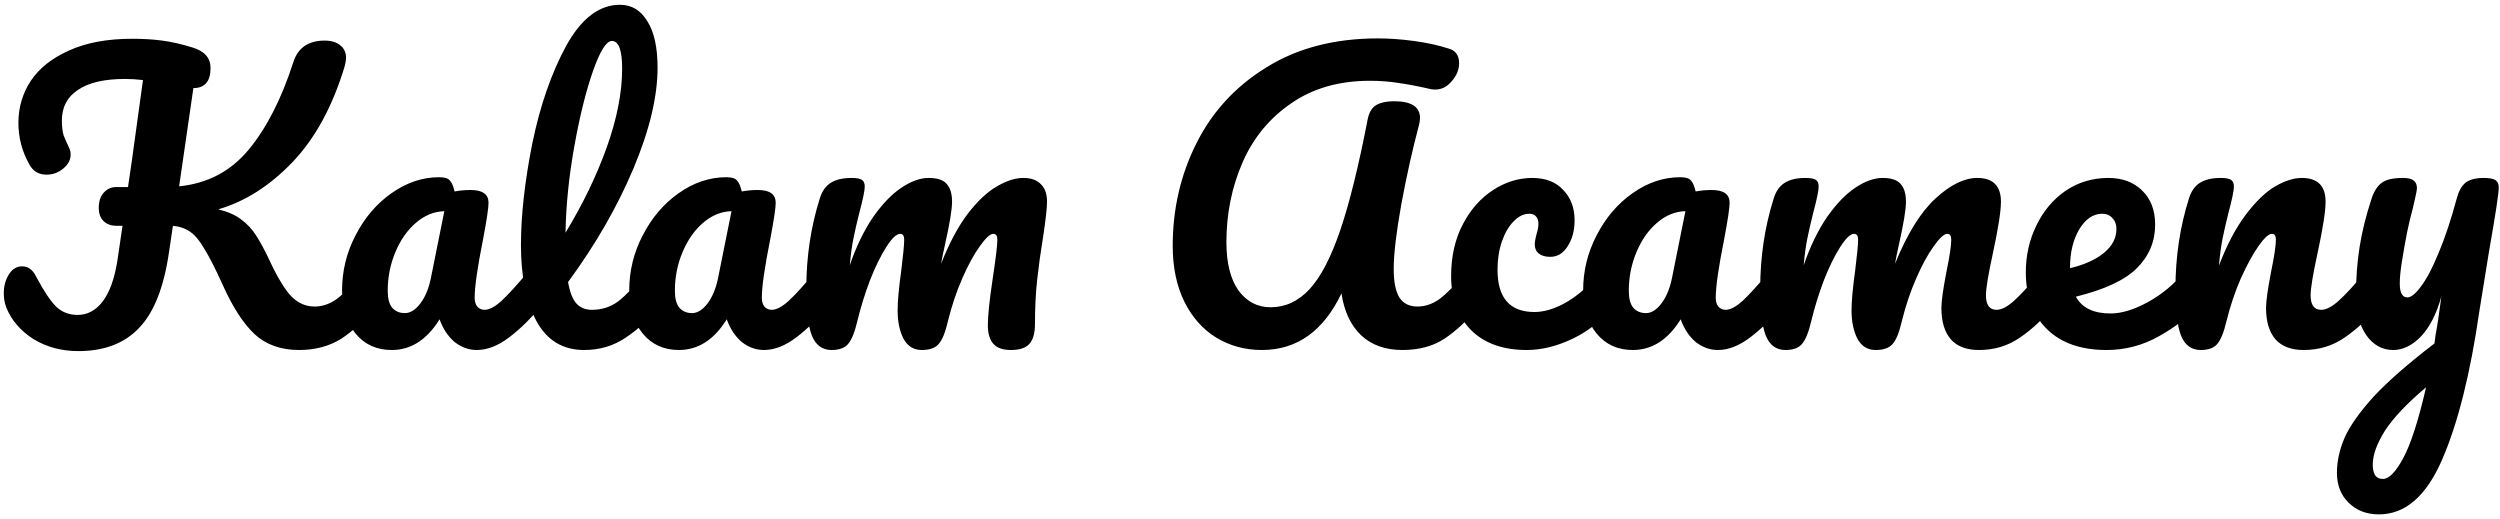 <svg width="438" height="91" viewBox="0 0 438 91" fill="none" xmlns="http://www.w3.org/2000/svg">
<path d="M65.432 46.728C65.987 46.728 66.413 46.984 66.712 47.496C67.053 48.008 67.224 48.712 67.224 49.608C67.224 51.272 66.819 52.595 66.008 53.576C63.96 56.051 61.891 57.971 59.8 59.336C57.709 60.659 55.235 61.32 52.376 61.32C49.219 61.32 46.637 60.403 44.632 58.568C42.627 56.691 40.749 53.789 39 49.864C37.72 47.048 36.653 44.957 35.8 43.592C34.989 42.184 34.179 41.203 33.368 40.648C32.557 40.051 31.533 39.688 30.296 39.56L29.592 44.296C28.696 50.397 26.947 54.792 24.344 57.48C21.784 60.168 18.243 61.512 13.72 61.512C10.776 61.512 8.152 60.808 5.848 59.4C3.587 57.949 2.008 56.115 1.112 53.896C0.813 53.128 0.664 52.296 0.664 51.4C0.664 50.12 0.963 49.011 1.56 48.072C2.157 47.133 2.925 46.664 3.864 46.664C4.419 46.664 4.888 46.813 5.272 47.112C5.656 47.368 6.019 47.837 6.36 48.52C7.683 50.995 8.835 52.723 9.816 53.704C10.84 54.685 12.099 55.176 13.592 55.176C15.299 55.176 16.749 54.408 17.944 52.872C19.181 51.293 20.056 48.883 20.568 45.64L21.464 39.56H20.44C19.459 39.56 18.691 39.283 18.136 38.728C17.581 38.173 17.304 37.405 17.304 36.424C17.304 35.315 17.581 34.44 18.136 33.8C18.733 33.117 19.459 32.776 20.312 32.776H22.424C22.723 30.685 22.936 29.235 23.064 28.424L25.048 14.024C23.939 13.896 22.893 13.832 21.912 13.832C18.285 13.832 15.533 14.472 13.656 15.752C11.779 16.989 10.84 18.781 10.84 21.128C10.84 22.195 10.947 23.069 11.16 23.752C11.416 24.392 11.736 25.117 12.12 25.928C12.291 26.269 12.376 26.653 12.376 27.08C12.376 28.019 11.928 28.851 11.032 29.576C10.179 30.259 9.219 30.6 8.152 30.6C6.787 30.6 5.784 30.003 5.144 28.808C3.864 26.547 3.224 24.115 3.224 21.512C3.224 18.824 3.949 16.371 5.4 14.152C6.893 11.933 9.133 10.163 12.12 8.84C15.107 7.475 18.797 6.792 23.192 6.792C25.112 6.792 26.861 6.899 28.44 7.112C30.061 7.325 31.832 7.731 33.752 8.328C35.843 8.968 36.888 10.163 36.888 11.912C36.888 14.259 35.885 15.432 33.88 15.432L31.384 32.648C36.376 32.136 40.429 30.003 43.544 26.248C46.701 22.451 49.325 17.309 51.416 10.824C51.8 9.629 52.44 8.712 53.336 8.072C54.275 7.432 55.448 7.112 56.856 7.112C58.051 7.112 58.968 7.389 59.608 7.944C60.291 8.456 60.632 9.203 60.632 10.184C60.632 10.483 60.547 10.973 60.376 11.656C58.243 18.696 55.192 24.285 51.224 28.424C47.256 32.563 42.925 35.315 38.232 36.68C39.853 37.064 41.176 37.64 42.2 38.408C43.267 39.176 44.163 40.136 44.888 41.288C45.613 42.397 46.445 43.955 47.384 45.96C48.707 48.776 49.944 50.781 51.096 51.976C52.248 53.128 53.592 53.704 55.128 53.704C56.493 53.704 57.795 53.256 59.032 52.36C60.269 51.421 61.827 49.843 63.704 47.624C64.216 47.027 64.792 46.728 65.432 46.728ZM68.632 61.32C65.986 61.32 63.874 60.36 62.295 58.44C60.717 56.52 59.928 54.003 59.928 50.888C59.928 47.475 60.717 44.253 62.295 41.224C63.874 38.152 65.965 35.699 68.567 33.864C71.213 31.987 74.007 31.048 76.951 31.048C77.89 31.048 78.509 31.24 78.808 31.624C79.149 31.965 79.426 32.605 79.639 33.544C80.535 33.373 81.474 33.288 82.456 33.288C84.546 33.288 85.591 34.035 85.591 35.528C85.591 36.424 85.272 38.557 84.632 41.928C83.65 46.835 83.159 50.248 83.159 52.168C83.159 52.808 83.309 53.32 83.608 53.704C83.949 54.088 84.376 54.28 84.888 54.28C85.698 54.28 86.68 53.768 87.832 52.744C88.984 51.677 90.541 49.971 92.504 47.624C93.016 47.027 93.591 46.728 94.231 46.728C94.786 46.728 95.213 46.984 95.511 47.496C95.853 48.008 96.023 48.712 96.023 49.608C96.023 51.315 95.618 52.637 94.808 53.576C93.058 55.752 91.202 57.587 89.24 59.08C87.277 60.573 85.378 61.32 83.543 61.32C82.135 61.32 80.834 60.851 79.639 59.912C78.487 58.931 77.613 57.608 77.016 55.944C74.797 59.528 72.002 61.32 68.632 61.32ZM70.936 54.856C71.874 54.856 72.77 54.301 73.624 53.192C74.477 52.083 75.096 50.611 75.48 48.776L77.847 37C76.055 37.043 74.391 37.725 72.856 39.048C71.362 40.328 70.168 42.035 69.272 44.168C68.376 46.301 67.927 48.563 67.927 50.952C67.927 52.275 68.183 53.256 68.695 53.896C69.25 54.536 69.997 54.856 70.936 54.856ZM115.078 46.728C115.633 46.728 116.059 46.984 116.358 47.496C116.699 48.008 116.87 48.712 116.87 49.608C116.87 51.315 116.465 52.637 115.654 53.576C113.819 55.837 111.814 57.693 109.638 59.144C107.505 60.595 105.073 61.32 102.342 61.32C98.587 61.32 95.793 59.613 93.958 56.2C92.166 52.787 91.27 48.371 91.27 42.952C91.27 37.747 91.931 31.816 93.254 25.16C94.619 18.504 96.603 12.787 99.206 8.008C101.851 3.229 104.987 0.84 108.614 0.84C110.662 0.84 112.262 1.8 113.414 3.72C114.609 5.597 115.206 8.307 115.206 11.848C115.206 16.925 113.798 22.813 110.982 29.512C108.166 36.211 104.347 42.845 99.526 49.416C99.825 51.165 100.315 52.424 100.998 53.192C101.681 53.917 102.577 54.28 103.686 54.28C105.435 54.28 106.971 53.789 108.294 52.808C109.617 51.784 111.302 50.056 113.35 47.624C113.862 47.027 114.438 46.728 115.078 46.728ZM107.206 7.176C106.225 7.176 105.115 8.947 103.878 12.488C102.641 16.029 101.553 20.424 100.614 25.672C99.675 30.92 99.163 35.955 99.078 40.776C102.107 35.784 104.518 30.792 106.31 25.8C108.102 20.765 108.998 16.179 108.998 12.04C108.998 8.797 108.401 7.176 107.206 7.176ZM118.944 61.32C116.299 61.32 114.187 60.36 112.608 58.44C111.029 56.52 110.24 54.003 110.24 50.888C110.24 47.475 111.029 44.253 112.608 41.224C114.187 38.152 116.277 35.699 118.88 33.864C121.525 31.987 124.32 31.048 127.264 31.048C128.203 31.048 128.821 31.24 129.12 31.624C129.461 31.965 129.739 32.605 129.952 33.544C130.848 33.373 131.787 33.288 132.768 33.288C134.859 33.288 135.904 34.035 135.904 35.528C135.904 36.424 135.584 38.557 134.944 41.928C133.963 46.835 133.472 50.248 133.472 52.168C133.472 52.808 133.621 53.32 133.92 53.704C134.261 54.088 134.688 54.28 135.2 54.28C136.011 54.28 136.992 53.768 138.144 52.744C139.296 51.677 140.853 49.971 142.816 47.624C143.328 47.027 143.904 46.728 144.544 46.728C145.099 46.728 145.525 46.984 145.824 47.496C146.165 48.008 146.336 48.712 146.336 49.608C146.336 51.315 145.931 52.637 145.12 53.576C143.371 55.752 141.515 57.587 139.552 59.08C137.589 60.573 135.691 61.32 133.856 61.32C132.448 61.32 131.147 60.851 129.952 59.912C128.8 58.931 127.925 57.608 127.328 55.944C125.109 59.528 122.315 61.32 118.944 61.32ZM121.248 54.856C122.187 54.856 123.083 54.301 123.936 53.192C124.789 52.083 125.408 50.611 125.792 48.776L128.16 37C126.368 37.043 124.704 37.725 123.168 39.048C121.675 40.328 120.48 42.035 119.584 44.168C118.688 46.301 118.24 48.563 118.24 50.952C118.24 52.275 118.496 53.256 119.008 53.896C119.563 54.536 120.309 54.856 121.248 54.856ZM145.679 61.32C144.057 61.32 142.905 60.467 142.223 58.76C141.583 57.053 141.263 54.323 141.263 50.568C141.263 45.021 142.052 39.752 143.631 34.76C144.015 33.523 144.633 32.627 145.487 32.072C146.383 31.475 147.62 31.176 149.199 31.176C150.052 31.176 150.649 31.283 150.991 31.496C151.332 31.709 151.503 32.115 151.503 32.712C151.503 33.395 151.183 34.931 150.543 37.32C150.116 39.027 149.775 40.52 149.519 41.8C149.263 43.037 149.049 44.595 148.879 46.472C150.031 43.144 151.396 40.328 152.975 38.024C154.596 35.72 156.239 34.013 157.903 32.904C159.609 31.752 161.209 31.176 162.703 31.176C164.196 31.176 165.241 31.517 165.839 32.2C166.479 32.883 166.799 33.928 166.799 35.336C166.799 36.701 166.393 39.176 165.583 42.76C165.241 44.296 165.007 45.448 164.879 46.216C166.287 42.632 167.844 39.709 169.551 37.448C171.3 35.187 173.007 33.587 174.671 32.648C176.335 31.667 177.871 31.176 179.279 31.176C180.644 31.176 181.668 31.539 182.351 32.264C183.076 32.947 183.439 33.971 183.439 35.336C183.439 36.445 183.204 38.536 182.735 41.608C182.308 44.211 181.967 46.685 181.711 49.032C181.455 51.336 181.327 53.917 181.327 56.776C181.327 58.397 180.985 59.571 180.303 60.296C179.663 60.979 178.596 61.32 177.103 61.32C175.695 61.32 174.671 60.957 174.031 60.232C173.391 59.507 173.071 58.419 173.071 56.968C173.071 55.261 173.369 52.445 173.967 48.52C174.479 45.107 174.735 42.931 174.735 41.992C174.735 41.309 174.5 40.968 174.031 40.968C173.476 40.968 172.687 41.693 171.663 43.144C170.639 44.552 169.615 46.429 168.591 48.776C167.567 51.123 166.735 53.597 166.095 56.2C165.625 58.248 165.071 59.613 164.431 60.296C163.833 60.979 162.852 61.32 161.487 61.32C160.079 61.32 159.012 60.659 158.287 59.336C157.604 57.971 157.263 56.328 157.263 54.408C157.263 52.787 157.476 50.44 157.903 47.368C158.244 44.637 158.415 42.845 158.415 41.992C158.415 41.309 158.18 40.968 157.711 40.968C157.071 40.968 156.26 41.736 155.279 43.272C154.297 44.808 153.337 46.771 152.399 49.16C151.503 51.549 150.777 53.896 150.223 56.2C149.753 58.205 149.199 59.571 148.559 60.296C147.961 60.979 147.001 61.32 145.679 61.32ZM221.075 61.32C218.131 61.32 215.464 60.595 213.075 59.144C210.728 57.693 208.872 55.603 207.507 52.872C206.142 50.099 205.459 46.835 205.459 43.08C205.459 36.595 206.846 30.6 209.619 25.096C212.392 19.549 216.488 15.112 221.907 11.784C227.326 8.413 233.832 6.728 241.427 6.728C243.39 6.728 245.48 6.877 247.699 7.176C249.96 7.475 252.008 7.923 253.843 8.52C255.038 8.861 255.635 9.715 255.635 11.08C255.635 12.189 255.208 13.235 254.355 14.216C253.544 15.197 252.584 15.688 251.475 15.688C251.134 15.688 250.878 15.667 250.707 15.624C248.488 15.112 246.59 14.749 245.011 14.536C243.432 14.28 241.768 14.152 240.019 14.152C234.6 14.152 229.992 15.475 226.195 18.12C222.398 20.723 219.56 24.179 217.683 28.488C215.806 32.797 214.867 37.448 214.867 42.44C214.867 46.067 215.571 48.883 216.979 50.888C218.43 52.851 220.307 53.832 222.611 53.832C225.214 53.832 227.496 52.765 229.459 50.632C231.422 48.499 233.214 45.043 234.835 40.264C236.456 35.485 238.056 29 239.635 20.808C239.891 19.613 240.403 18.803 241.171 18.376C241.939 17.949 242.963 17.736 244.243 17.736C247.272 17.736 248.787 18.717 248.787 20.68C248.787 21.021 248.723 21.448 248.595 21.96C247.486 26.099 246.462 30.685 245.523 35.72C244.627 40.712 244.179 44.509 244.179 47.112C244.179 49.416 244.52 51.101 245.203 52.168C245.886 53.192 246.931 53.704 248.339 53.704C249.704 53.704 251.006 53.256 252.243 52.36C253.48 51.421 255.038 49.843 256.915 47.624C257.427 47.027 258.003 46.728 258.643 46.728C259.198 46.728 259.624 46.984 259.923 47.496C260.264 48.008 260.435 48.712 260.435 49.608C260.435 51.272 260.03 52.595 259.219 53.576C257.128 56.093 255.08 58.013 253.075 59.336C251.07 60.659 248.616 61.32 245.715 61.32C242.728 61.32 240.318 60.467 238.483 58.76C236.648 57.011 235.496 54.557 235.027 51.4C231.87 58.013 227.219 61.32 221.075 61.32ZM267.484 61.32C263.302 61.32 260.038 60.147 257.692 57.8C255.388 55.411 254.236 52.275 254.236 48.392C254.236 44.936 254.918 41.907 256.284 39.304C257.649 36.701 259.42 34.696 261.595 33.288C263.772 31.88 266.054 31.176 268.444 31.176C270.79 31.176 272.604 31.88 273.884 33.288C275.206 34.653 275.868 36.424 275.868 38.6C275.868 40.392 275.462 41.907 274.652 43.144C273.884 44.381 272.86 45 271.58 45C270.769 45 270.108 44.808 269.596 44.424C269.126 44.04 268.892 43.507 268.892 42.824C268.892 42.525 268.934 42.184 269.02 41.8C269.105 41.416 269.169 41.139 269.212 40.968C269.425 40.328 269.532 39.731 269.532 39.176C269.532 38.621 269.382 38.195 269.083 37.896C268.828 37.597 268.444 37.448 267.932 37.448C266.95 37.448 266.033 37.896 265.18 38.792C264.326 39.645 263.644 40.819 263.132 42.312C262.62 43.805 262.364 45.448 262.364 47.24C262.364 52.189 264.518 54.664 268.828 54.664C270.577 54.664 272.454 54.088 274.46 52.936C276.508 51.741 278.513 49.971 280.476 47.624C280.988 47.027 281.564 46.728 282.204 46.728C282.758 46.728 283.185 46.984 283.484 47.496C283.825 48.008 283.996 48.712 283.996 49.608C283.996 51.229 283.59 52.552 282.78 53.576C280.774 56.051 278.364 57.971 275.548 59.336C272.774 60.659 270.086 61.32 267.484 61.32ZM286.069 61.32C283.424 61.32 281.312 60.36 279.733 58.44C278.154 56.52 277.365 54.003 277.365 50.888C277.365 47.475 278.154 44.253 279.733 41.224C281.312 38.152 283.402 35.699 286.005 33.864C288.65 31.987 291.445 31.048 294.389 31.048C295.328 31.048 295.946 31.24 296.245 31.624C296.586 31.965 296.864 32.605 297.077 33.544C297.973 33.373 298.912 33.288 299.893 33.288C301.984 33.288 303.029 34.035 303.029 35.528C303.029 36.424 302.709 38.557 302.069 41.928C301.088 46.835 300.597 50.248 300.597 52.168C300.597 52.808 300.746 53.32 301.045 53.704C301.386 54.088 301.813 54.28 302.325 54.28C303.136 54.28 304.117 53.768 305.269 52.744C306.421 51.677 307.978 49.971 309.941 47.624C310.453 47.027 311.029 46.728 311.669 46.728C312.224 46.728 312.65 46.984 312.949 47.496C313.29 48.008 313.461 48.712 313.461 49.608C313.461 51.315 313.056 52.637 312.245 53.576C310.496 55.752 308.64 57.587 306.677 59.08C304.714 60.573 302.816 61.32 300.981 61.32C299.573 61.32 298.272 60.851 297.077 59.912C295.925 58.931 295.05 57.608 294.453 55.944C292.234 59.528 289.44 61.32 286.069 61.32ZM288.373 54.856C289.312 54.856 290.208 54.301 291.061 53.192C291.914 52.083 292.533 50.611 292.917 48.776L295.285 37C293.493 37.043 291.829 37.725 290.293 39.048C288.8 40.328 287.605 42.035 286.709 44.168C285.813 46.301 285.365 48.563 285.365 50.952C285.365 52.275 285.621 53.256 286.133 53.896C286.688 54.536 287.434 54.856 288.373 54.856ZM312.804 61.32C311.182 61.32 310.03 60.467 309.348 58.76C308.708 57.053 308.388 54.323 308.388 50.568C308.388 45.021 309.177 39.752 310.756 34.76C311.14 33.523 311.758 32.627 312.612 32.072C313.508 31.475 314.745 31.176 316.324 31.176C317.177 31.176 317.774 31.283 318.116 31.496C318.457 31.709 318.628 32.115 318.628 32.712C318.628 33.395 318.308 34.931 317.668 37.32C317.241 39.027 316.9 40.52 316.644 41.8C316.388 43.037 316.174 44.595 316.004 46.472C317.156 43.144 318.521 40.328 320.1 38.024C321.721 35.72 323.364 34.013 325.028 32.904C326.734 31.752 328.334 31.176 329.828 31.176C331.321 31.176 332.366 31.517 332.964 32.2C333.604 32.883 333.924 33.928 333.924 35.336C333.924 36.701 333.518 39.176 332.708 42.76C332.366 44.296 332.132 45.448 332.004 46.216C334.137 40.968 336.505 37.149 339.108 34.76C341.71 32.371 344.142 31.176 346.404 31.176C349.177 31.176 350.564 32.563 350.564 35.336C350.564 37 350.094 40.008 349.156 44.36C348.345 48.072 347.94 50.525 347.94 51.72C347.94 53.427 348.558 54.28 349.796 54.28C350.649 54.28 351.652 53.768 352.804 52.744C353.998 51.677 355.577 49.971 357.54 47.624C358.052 47.027 358.628 46.728 359.268 46.728C359.822 46.728 360.249 46.984 360.548 47.496C360.889 48.008 361.06 48.712 361.06 49.608C361.06 51.315 360.654 52.637 359.844 53.576C358.009 55.837 356.025 57.693 353.892 59.144C351.801 60.595 349.412 61.32 346.724 61.32C344.548 61.32 342.905 60.701 341.796 59.464C340.686 58.184 340.132 56.349 340.132 53.96C340.132 52.765 340.43 50.632 341.028 47.56C341.582 44.872 341.86 43.016 341.86 41.992C341.86 41.309 341.625 40.968 341.156 40.968C340.601 40.968 339.812 41.693 338.788 43.144C337.764 44.552 336.74 46.429 335.716 48.776C334.692 51.123 333.86 53.597 333.22 56.2C332.75 58.248 332.196 59.613 331.556 60.296C330.958 60.979 329.977 61.32 328.612 61.32C327.204 61.32 326.137 60.659 325.412 59.336C324.729 57.971 324.388 56.328 324.388 54.408C324.388 52.787 324.601 50.44 325.028 47.368C325.369 44.637 325.54 42.845 325.54 41.992C325.54 41.309 325.305 40.968 324.836 40.968C324.196 40.968 323.385 41.736 322.404 43.272C321.422 44.808 320.462 46.771 319.524 49.16C318.628 51.549 317.902 53.896 317.348 56.2C316.878 58.205 316.324 59.571 315.684 60.296C315.086 60.979 314.126 61.32 312.804 61.32ZM384.429 46.728C384.983 46.728 385.41 46.984 385.708 47.496C386.05 48.008 386.221 48.712 386.221 49.608C386.221 51.315 385.815 52.637 385.005 53.576C383.426 55.496 381.186 57.267 378.285 58.888C375.426 60.509 372.354 61.32 369.069 61.32C364.589 61.32 361.111 60.104 358.637 57.672C356.162 55.24 354.924 51.912 354.924 47.688C354.924 44.744 355.543 42.013 356.781 39.496C358.018 36.936 359.725 34.909 361.901 33.416C364.119 31.923 366.615 31.176 369.389 31.176C371.863 31.176 373.847 31.923 375.341 33.416C376.834 34.867 377.581 36.851 377.581 39.368C377.581 42.312 376.514 44.851 374.381 46.984C372.29 49.075 368.727 50.739 363.693 51.976C364.759 53.939 366.786 54.92 369.773 54.92C371.693 54.92 373.869 54.259 376.301 52.936C378.775 51.571 380.909 49.8 382.701 47.624C383.213 47.027 383.789 46.728 384.429 46.728ZM368.301 37.448C366.722 37.448 365.378 38.365 364.269 40.2C363.202 42.035 362.669 44.253 362.669 46.856V46.984C365.186 46.387 367.17 45.491 368.621 44.296C370.071 43.101 370.797 41.715 370.797 40.136C370.797 39.325 370.562 38.685 370.093 38.216C369.666 37.704 369.069 37.448 368.301 37.448ZM385.554 61.32C383.932 61.32 382.78 60.467 382.098 58.76C381.458 57.053 381.138 54.323 381.138 50.568C381.138 45.021 381.927 39.752 383.506 34.76C383.89 33.523 384.508 32.627 385.362 32.072C386.258 31.475 387.495 31.176 389.074 31.176C389.927 31.176 390.524 31.283 390.866 31.496C391.207 31.709 391.378 32.115 391.378 32.712C391.378 33.395 391.058 34.931 390.418 37.32C389.991 39.027 389.65 40.52 389.394 41.8C389.138 43.08 388.924 44.659 388.754 46.536C390.162 42.867 391.74 39.88 393.49 37.576C395.239 35.272 396.946 33.629 398.61 32.648C400.316 31.667 401.874 31.176 403.282 31.176C406.055 31.176 407.442 32.563 407.442 35.336C407.442 37 406.972 40.008 406.034 44.36C405.223 48.072 404.818 50.525 404.818 51.72C404.818 53.427 405.436 54.28 406.674 54.28C407.527 54.28 408.53 53.768 409.682 52.744C410.876 51.677 412.455 49.971 414.418 47.624C414.93 47.027 415.506 46.728 416.146 46.728C416.7 46.728 417.127 46.984 417.426 47.496C417.767 48.008 417.938 48.712 417.938 49.608C417.938 51.315 417.532 52.637 416.722 53.576C414.887 55.837 412.903 57.693 410.77 59.144C408.679 60.595 406.29 61.32 403.602 61.32C401.426 61.32 399.783 60.701 398.674 59.464C397.564 58.184 397.01 56.349 397.01 53.96C397.01 52.765 397.308 50.632 397.906 47.56C398.46 44.872 398.738 43.016 398.738 41.992C398.738 41.309 398.503 40.968 398.034 40.968C397.479 40.968 396.69 41.693 395.666 43.144C394.684 44.552 393.66 46.429 392.594 48.776C391.57 51.123 390.738 53.597 390.098 56.2C389.628 58.205 389.074 59.571 388.434 60.296C387.836 60.979 386.876 61.32 385.554 61.32ZM435.16 31.176C436.141 31.176 436.824 31.304 437.208 31.56C437.592 31.816 437.784 32.243 437.784 32.84C437.784 33.864 437.229 37.512 436.12 43.784C435.138 49.8 434.562 53.363 434.392 54.472C432.813 65.437 430.637 74.12 427.864 80.52C425.09 86.92 421.4 90.12 416.792 90.12C414.616 90.12 412.845 89.437 411.48 88.072C410.114 86.749 409.431 85 409.431 82.824C409.431 80.819 409.88 78.771 410.776 76.68C411.714 74.589 413.421 72.179 415.896 69.448C418.413 66.76 421.954 63.667 426.52 60.168L426.712 58.696C427.01 57.117 427.352 54.856 427.736 51.912C426.882 54.984 425.688 57.331 424.152 58.952C422.616 60.531 420.994 61.32 419.288 61.32C417.368 61.32 415.789 60.445 414.552 58.696C413.357 56.904 412.76 54.685 412.76 52.04C412.76 48.84 412.973 45.917 413.4 43.272C413.826 40.584 414.53 37.747 415.512 34.76C415.938 33.48 416.536 32.563 417.304 32.008C418.072 31.453 419.288 31.176 420.952 31.176C421.89 31.176 422.53 31.325 422.872 31.624C423.256 31.923 423.448 32.371 423.448 32.968C423.448 33.309 423.213 34.461 422.744 36.424C422.317 38.003 421.976 39.432 421.72 40.712C421.378 42.461 421.08 44.147 420.824 45.768C420.568 47.347 420.44 48.648 420.44 49.672C420.44 51.293 420.888 52.104 421.784 52.104C422.424 52.104 423.213 51.464 424.152 50.184C425.133 48.904 426.157 46.963 427.224 44.36C428.333 41.757 429.4 38.557 430.424 34.76C430.765 33.48 431.277 32.563 431.96 32.008C432.685 31.453 433.752 31.176 435.16 31.176ZM417.496 83.912C418.562 83.912 419.757 82.675 421.08 80.2C422.402 77.725 423.725 73.608 425.048 67.848C421.762 70.621 419.373 73.139 417.88 75.4C416.429 77.704 415.704 79.709 415.704 81.416C415.704 82.141 415.832 82.739 416.088 83.208C416.386 83.677 416.856 83.912 417.496 83.912Z" fill="black"/>
</svg>
